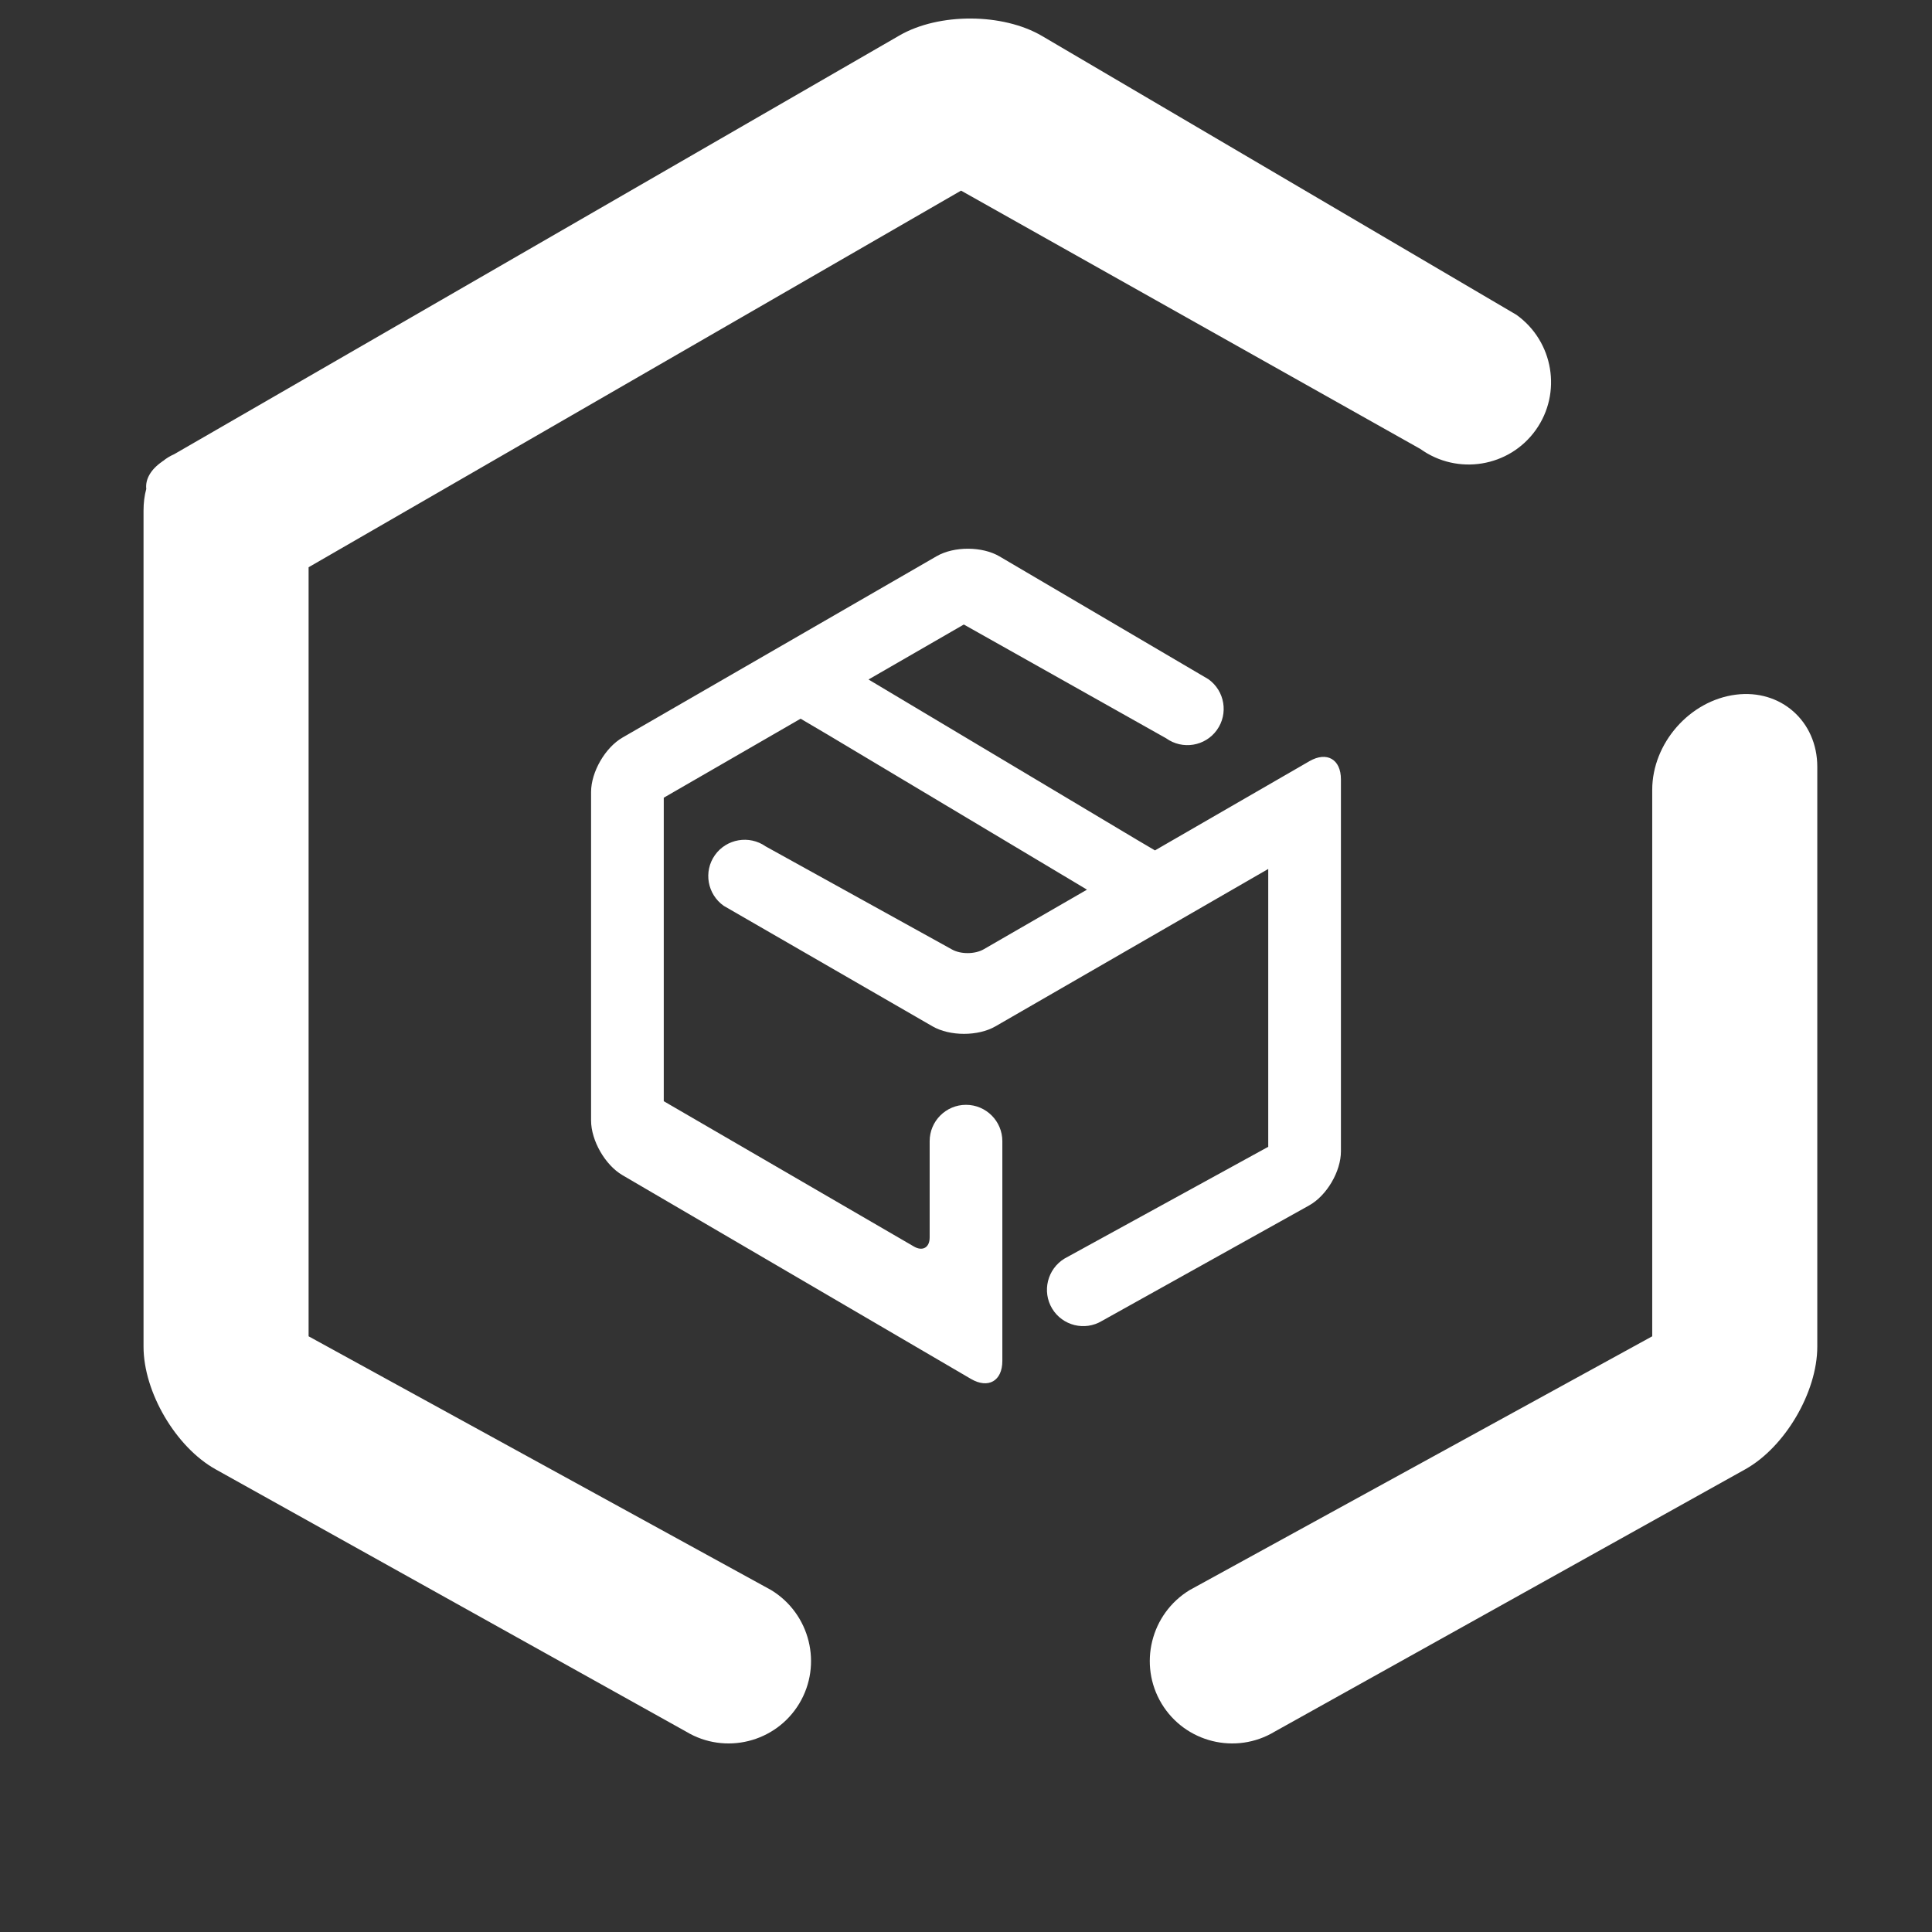 <?xml version="1.0" encoding="UTF-8" standalone="no"?><!-- Generator: Gravit.io --><svg xmlns="http://www.w3.org/2000/svg" xmlns:xlink="http://www.w3.org/1999/xlink" style="isolation:isolate" viewBox="0 0 48 48" width="48pt" height="48pt"><rect x="0" y="0" width="48" height="48" fill="#333333" stroke="none"/><linearGradient id="_lgradient_14" x1="0" y1="0.5" x2="1" y2="0.5" gradientTransform="matrix(41.584,0,0,42.854,3.566,0.461)" gradientUnits="userSpaceOnUse"><stop offset="0%" stop-opacity="1" style="stop-color:rgb(255,255,255)"/><stop offset="98.696%" stop-opacity="1" style="stop-color:rgb(255,255,255)"/></linearGradient><path d=" M 3.634 12.148 C 3.589 12.309 3.566 12.491 3.566 12.69 L 3.566 33.457 C 3.566 34.588 4.369 35.954 5.357 36.505 L 17.047 43.022 L 17.047 43.022 C 18.015 43.605 19.274 43.292 19.857 42.325 L 19.857 42.325 C 20.439 41.357 20.127 40.094 19.159 39.505 L 19.159 39.505 L 19.159 39.505 L 7.667 33.2 L 7.667 14.093 L 23.877 4.736 L 35.288 11.154 L 35.288 11.154 C 36.21 11.816 37.494 11.607 38.153 10.687 L 38.153 10.687 C 38.812 9.768 38.599 8.484 37.676 7.822 L 37.676 7.822 L 25.891 0.895 C 24.915 0.321 23.327 0.315 22.347 0.881 L 4.325 11.286 C 4.226 11.329 4.134 11.385 4.051 11.453 C 4.041 11.456 4.035 11.46 4.032 11.466 C 3.747 11.662 3.607 11.905 3.634 12.148 L 3.634 12.148 Z  M 19.891 17.856 L 16.491 19.819 L 16.491 27.359 L 22.707 30.97 C 22.922 31.095 23.097 30.995 23.097 30.746 L 23.097 28.352 L 23.097 28.352 C 23.097 27.854 23.502 27.449 24 27.449 L 24 27.449 C 24.498 27.449 24.903 27.854 24.903 28.352 L 24.903 28.352 L 24.903 33.811 C 24.903 34.31 24.554 34.51 24.123 34.259 L 15.465 29.197 C 15.034 28.945 14.685 28.336 14.685 27.838 L 14.685 19.679 C 14.685 19.18 15.035 18.573 15.467 18.324 L 23.272 13.818 C 23.704 13.569 24.403 13.571 24.833 13.824 L 30.023 16.875 L 30.023 16.875 C 30.43 17.166 30.524 17.732 30.233 18.137 L 30.233 18.137 C 29.943 18.542 29.378 18.634 28.971 18.342 L 28.971 18.342 L 28.971 18.342 L 28.971 18.342 L 23.946 15.516 L 21.578 16.882 L 28.24 20.86 L 28.695 21.128 L 28.916 21 L 32.533 18.911 C 32.965 18.662 33.315 18.864 33.315 19.363 L 33.315 28.605 C 33.315 29.104 32.962 29.705 32.526 29.948 L 27.377 32.818 L 27.377 32.818 C 26.951 33.075 26.397 32.937 26.14 32.511 L 26.14 32.511 C 25.884 32.085 26.021 31.529 26.447 31.269 L 26.447 31.269 L 26.447 31.269 L 26.447 31.269 L 31.509 28.492 L 31.509 21.589 L 24.732 25.499 C 24.301 25.748 23.6 25.748 23.168 25.499 L 17.981 22.505 L 17.981 22.505 C 17.572 22.216 17.474 21.652 17.762 21.245 L 17.762 21.245 C 18.05 20.839 18.615 20.742 19.024 21.029 L 19.024 21.029 L 23.655 23.591 C 23.873 23.712 24.225 23.709 24.441 23.584 L 27.006 22.103 L 20.56 18.25 L 19.891 17.856 L 19.891 17.856 L 19.891 17.856 Z  M 29.557 39.505 L 29.557 39.505 C 28.589 40.094 28.277 41.357 28.859 42.325 L 28.859 42.325 C 29.442 43.292 30.701 43.605 31.669 43.022 L 31.669 43.022 L 43.359 36.505 C 44.347 35.954 45.15 34.588 45.15 33.457 L 45.15 19.05 C 45.15 17.919 44.242 17.116 43.124 17.259 L 43.124 17.259 C 41.979 17.406 41.049 18.466 41.049 19.625 L 41.049 33.2 L 29.557 39.505 Z " fill-rule="evenodd" fill="url(#_lgradient_14)"/></svg>